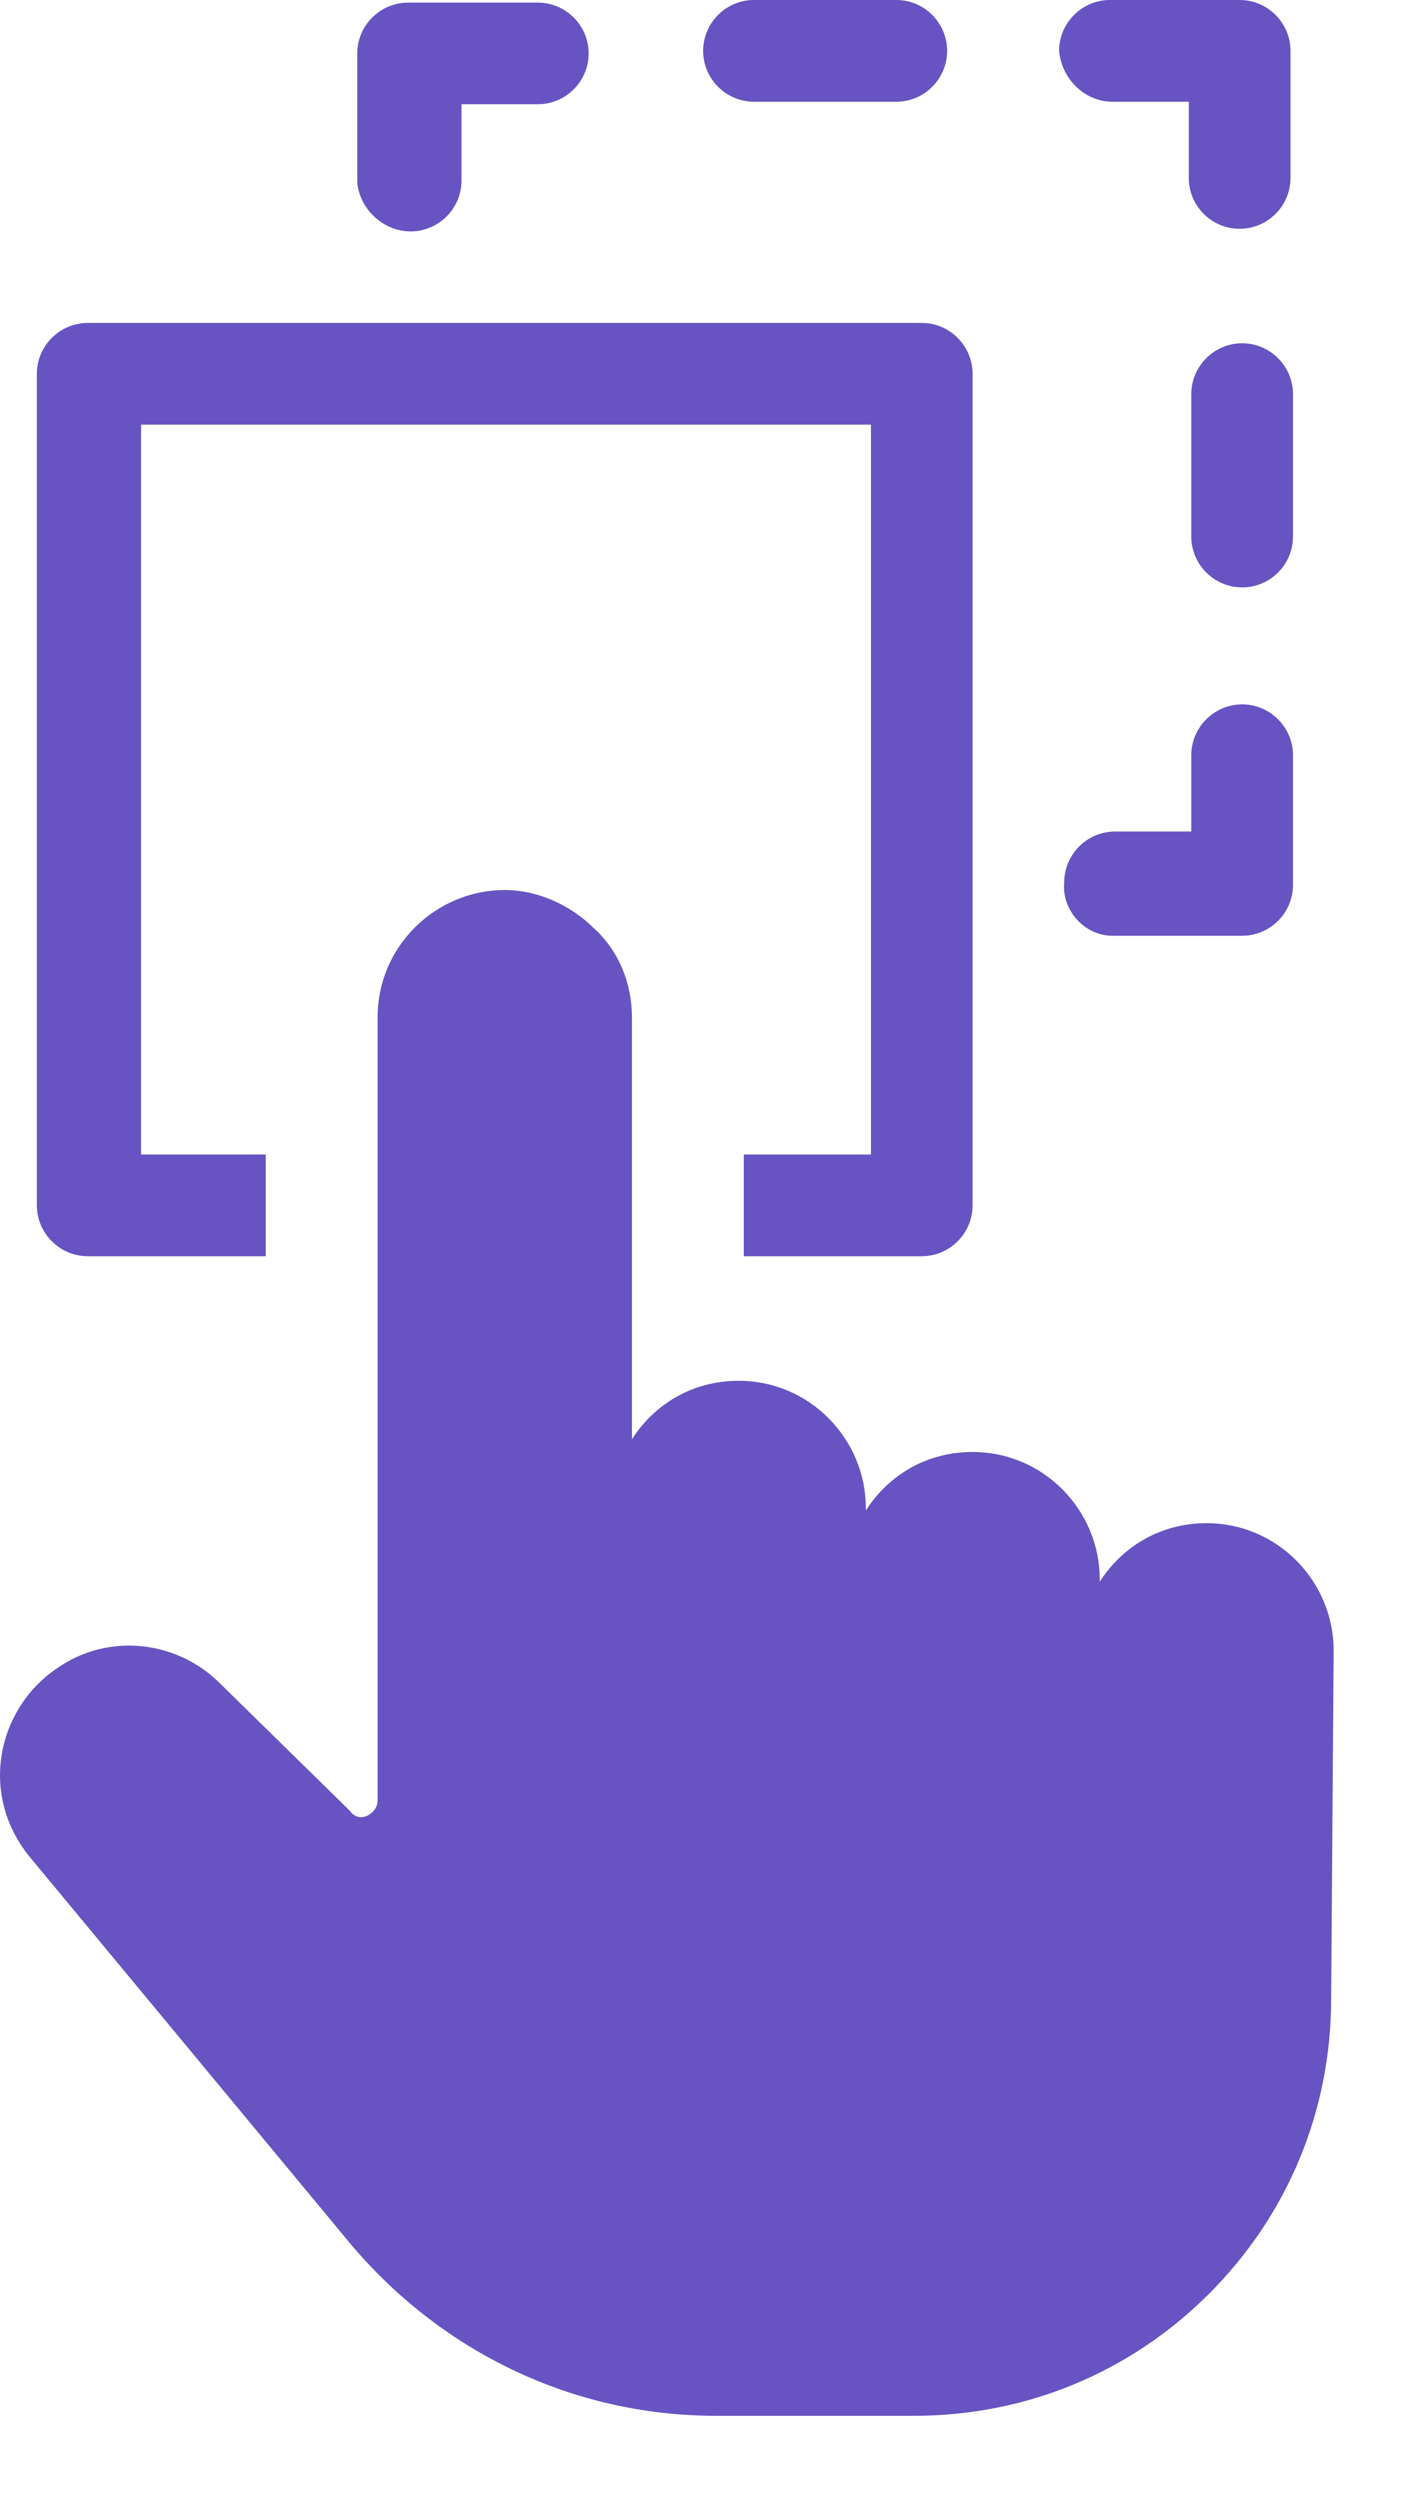 <svg width="13" height="23" viewBox="0 0 13 23" fill="none" xmlns="http://www.w3.org/2000/svg">
<path d="M10.235 8.609H11.428C11.685 8.609 11.896 8.399 11.896 8.141V6.948C11.896 6.691 11.685 6.48 11.428 6.48C11.171 6.48 10.96 6.691 10.96 6.948V7.65H10.258C10.001 7.65 9.791 7.861 9.791 8.118C9.767 8.375 9.978 8.609 10.235 8.609H10.235Z" fill="#6853C2"/>
<path d="M3.778 2.129C4.036 2.129 4.246 1.918 4.246 1.661V0.959H4.948C5.205 0.959 5.416 0.749 5.416 0.491C5.416 0.234 5.205 0.024 4.948 0.024H3.755C3.498 0.024 3.287 0.234 3.287 0.491V1.684C3.31 1.918 3.521 2.129 3.778 2.129V2.129Z" fill="#6853C2"/>
<path d="M6.937 0.936H8.247C8.504 0.936 8.714 0.725 8.714 0.468C8.714 0.21 8.504 0 8.247 0H6.937C6.679 0 6.469 0.211 6.469 0.468C6.469 0.725 6.679 0.936 6.937 0.936Z" fill="#6853C2"/>
<path d="M10.235 0.936H10.937V1.638C10.937 1.895 11.148 2.105 11.405 2.105C11.662 2.105 11.873 1.895 11.873 1.638V0.468C11.873 0.21 11.662 0 11.405 0H10.212C9.954 0 9.744 0.211 9.744 0.468C9.767 0.725 9.978 0.936 10.235 0.936Z" fill="#6853C2"/>
<path d="M11.428 3.158C11.171 3.158 10.96 3.369 10.96 3.626V4.936C10.96 5.194 11.171 5.404 11.428 5.404C11.686 5.404 11.896 5.194 11.896 4.936V3.626C11.896 3.369 11.686 3.158 11.428 3.158Z" fill="#6853C2"/>
<path d="M0.807 11.557H2.445V10.621H1.298V3.907H8.013V10.621H6.843V11.557L8.481 11.557C8.738 11.557 8.948 11.346 8.948 11.089V3.439C8.948 3.182 8.738 2.971 8.481 2.971H0.807C0.55 2.971 0.339 3.182 0.339 3.439V11.089C0.339 11.346 0.55 11.557 0.807 11.557L0.807 11.557Z" fill="#6853C2"/>
<path d="M12.27 15.183C12.27 14.551 11.756 14.013 11.101 14.013C10.68 14.013 10.329 14.224 10.118 14.551V14.528C10.118 13.896 9.603 13.358 8.948 13.358C8.527 13.358 8.176 13.569 7.966 13.896V13.873C7.966 13.241 7.451 12.703 6.796 12.703C6.375 12.703 6.024 12.914 5.814 13.241V9.358C5.814 9.054 5.697 8.749 5.463 8.539C5.252 8.328 4.948 8.188 4.644 8.188C4.012 8.188 3.474 8.703 3.474 9.358V16.563C3.474 16.633 3.427 16.68 3.381 16.703C3.334 16.727 3.264 16.727 3.217 16.657L2.024 15.487C1.626 15.089 0.994 15.019 0.526 15.347C0.246 15.534 0.059 15.838 0.012 16.166C-0.035 16.493 0.059 16.82 0.269 17.078L3.217 20.634C4.059 21.64 5.276 22.225 6.586 22.225H8.41C9.44 22.225 10.399 21.827 11.124 21.102C11.849 20.377 12.247 19.417 12.247 18.388L12.27 15.183Z" fill="#6853C2"/>
</svg>
